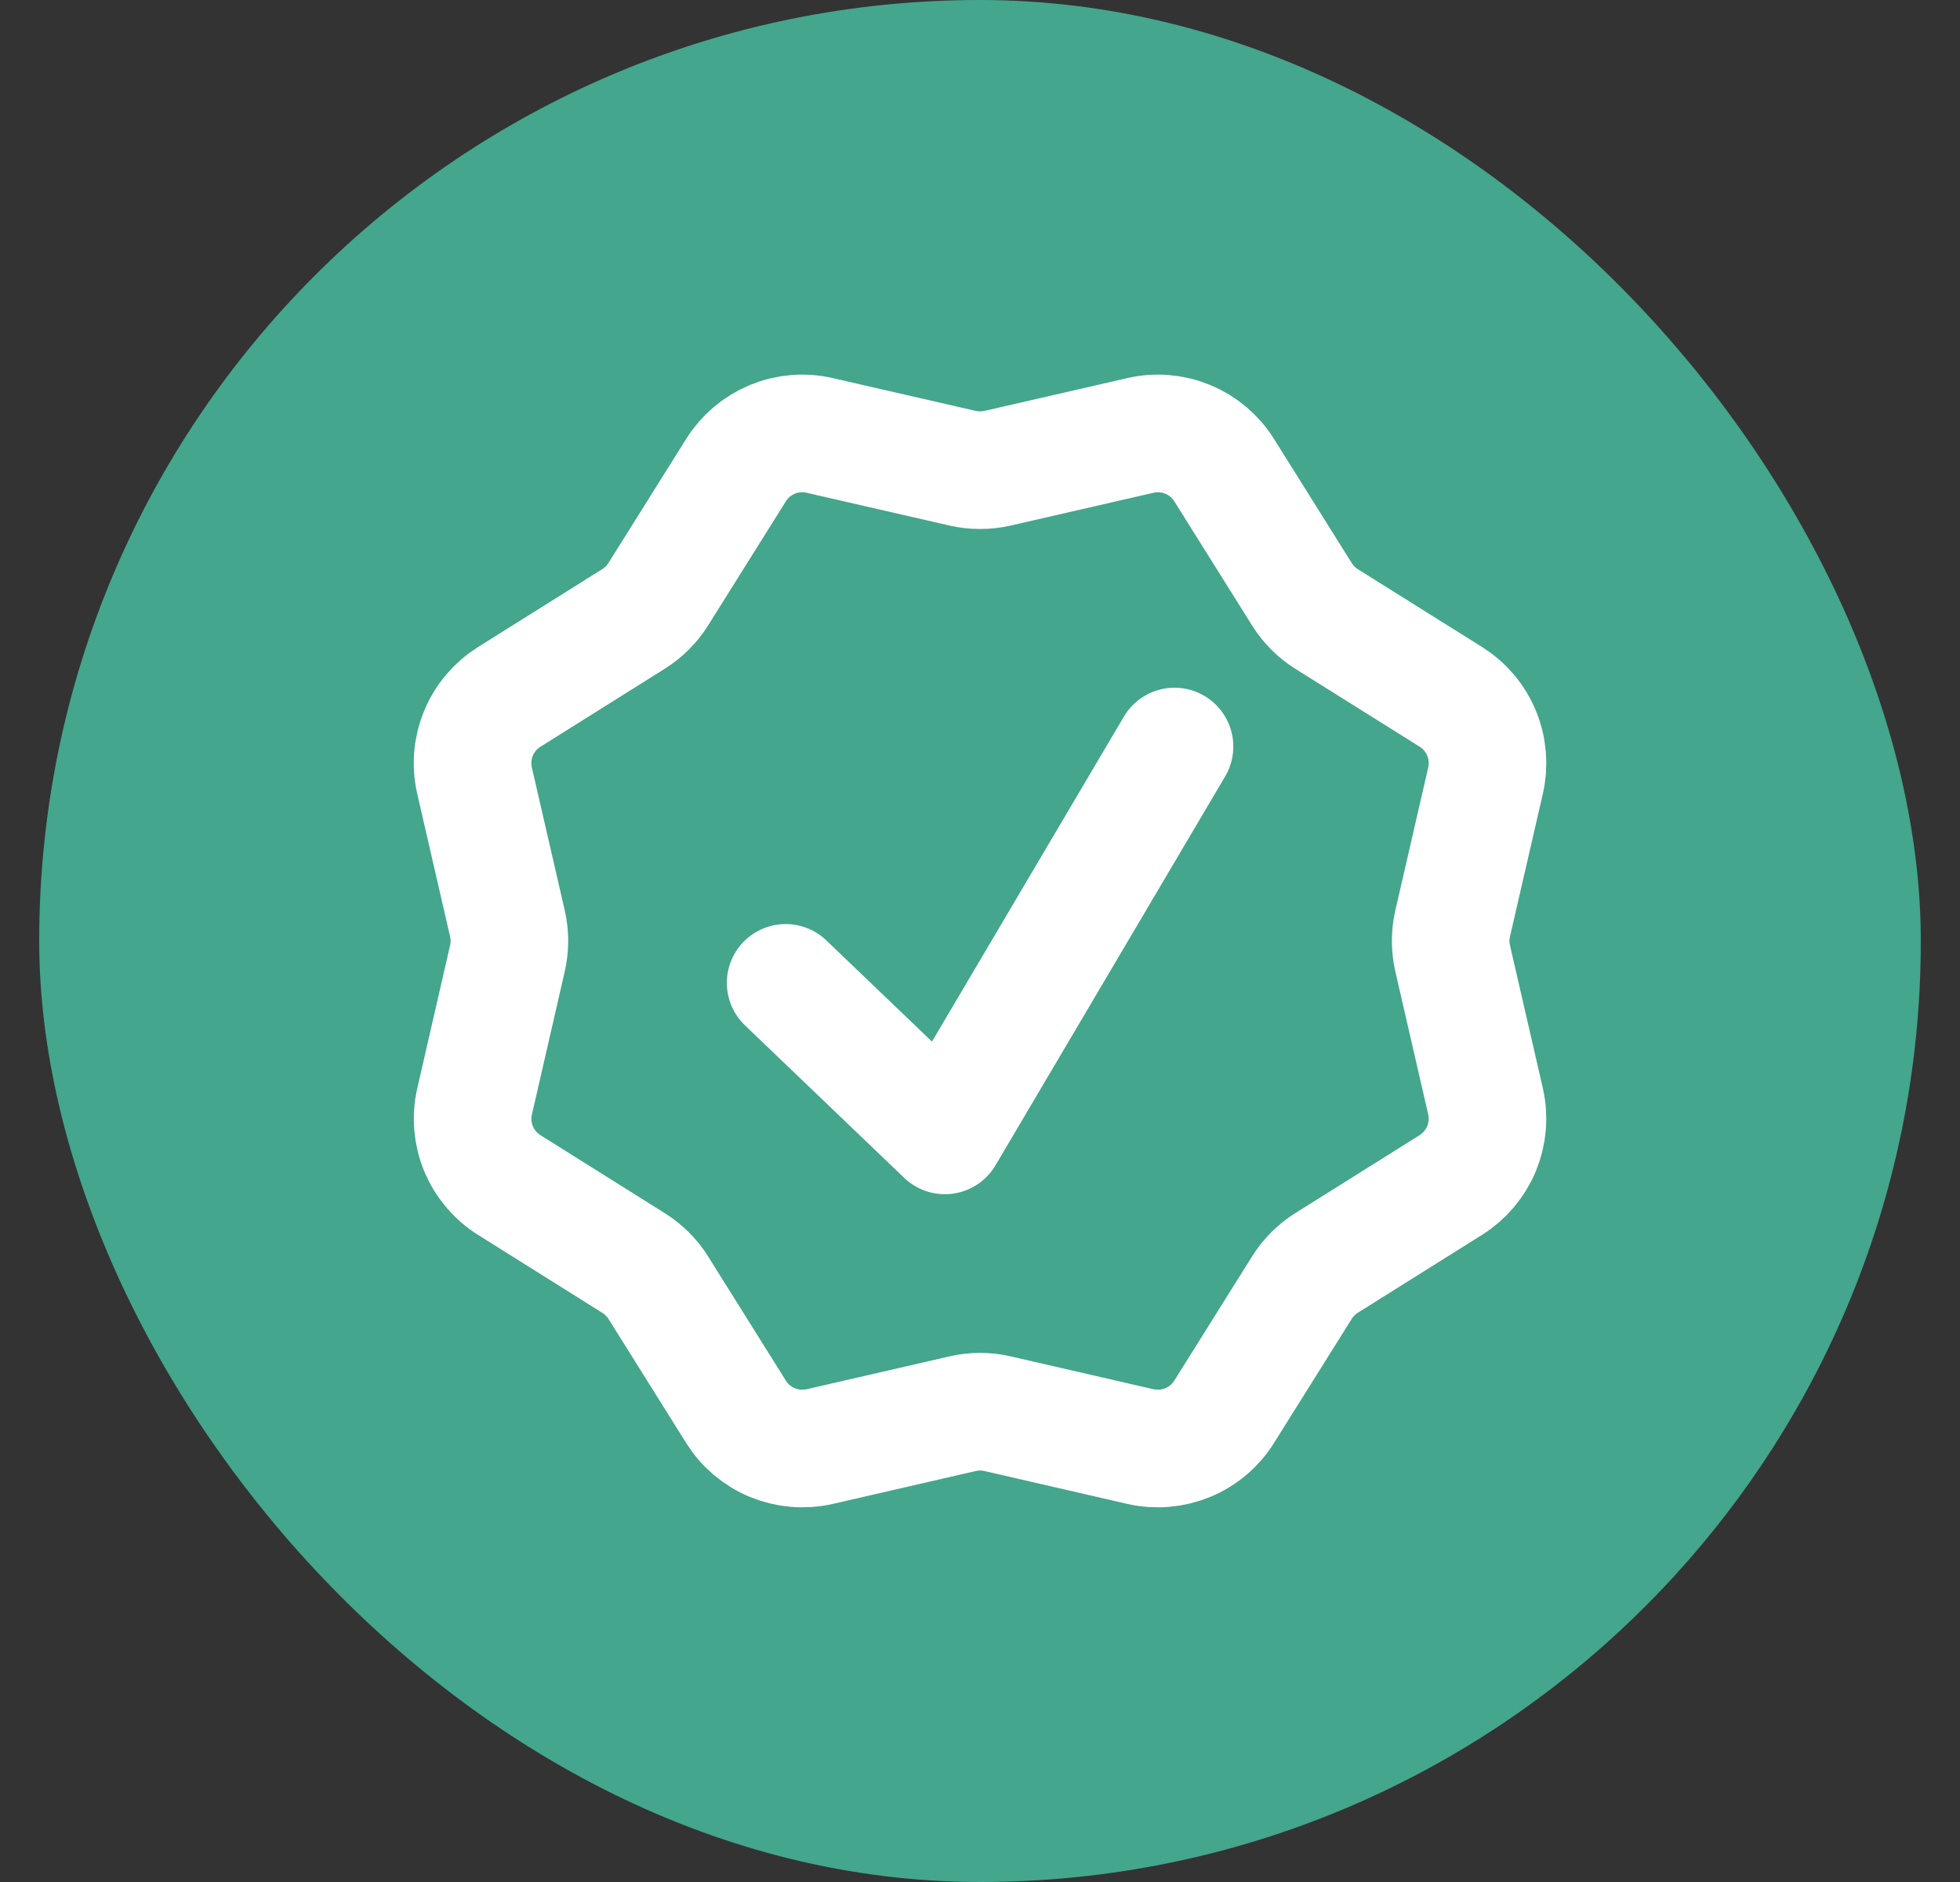 <svg width="25" height="24" viewBox="0 0 25 24" fill="none" xmlns="http://www.w3.org/2000/svg">
<rect x="0" y="0" width="25" height="24" fill="#333333" stroke="none"/>
<rect x="0.5" width="24" height="24" rx="12" fill="#44A68C"/>
<path d="M14.545 5.553C14.747 5.506 14.958 5.524 15.15 5.603C15.341 5.682 15.504 5.819 15.614 5.995L16.606 7.578C16.686 7.706 16.793 7.814 16.921 7.894L18.505 8.886C18.681 8.996 18.818 9.158 18.897 9.35C18.977 9.542 18.994 9.753 18.948 9.956L18.529 11.776C18.495 11.923 18.495 12.076 18.529 12.223L18.948 14.044C18.994 14.246 18.976 14.457 18.897 14.649C18.817 14.84 18.68 15.002 18.505 15.112L16.921 16.105C16.793 16.185 16.686 16.293 16.606 16.42L15.614 18.004C15.504 18.18 15.342 18.317 15.15 18.396C14.959 18.475 14.747 18.493 14.545 18.447L12.724 18.028C12.577 17.994 12.425 17.994 12.278 18.028L10.457 18.447C10.254 18.493 10.043 18.475 9.851 18.396C9.66 18.317 9.498 18.18 9.388 18.004L8.396 16.42C8.316 16.292 8.207 16.185 8.079 16.105L6.497 15.113C6.321 15.003 6.184 14.841 6.104 14.649C6.025 14.458 6.007 14.246 6.054 14.044L6.472 12.223C6.506 12.076 6.506 11.923 6.472 11.776L6.053 9.956C6.006 9.753 6.024 9.541 6.104 9.35C6.183 9.158 6.321 8.996 6.497 8.886L8.079 7.894C8.207 7.814 8.316 7.706 8.396 7.578L9.388 5.995C9.498 5.819 9.66 5.683 9.851 5.603C10.042 5.524 10.254 5.506 10.456 5.553L12.278 5.971C12.425 6.004 12.577 6.004 12.724 5.971L14.545 5.553Z" stroke="white" stroke-width="1.5"/>
<path d="M10.021 12.534L12.052 14.479L14.981 9.52" stroke="white" stroke-width="1.5" stroke-linecap="round" stroke-linejoin="round"/>
</svg>
